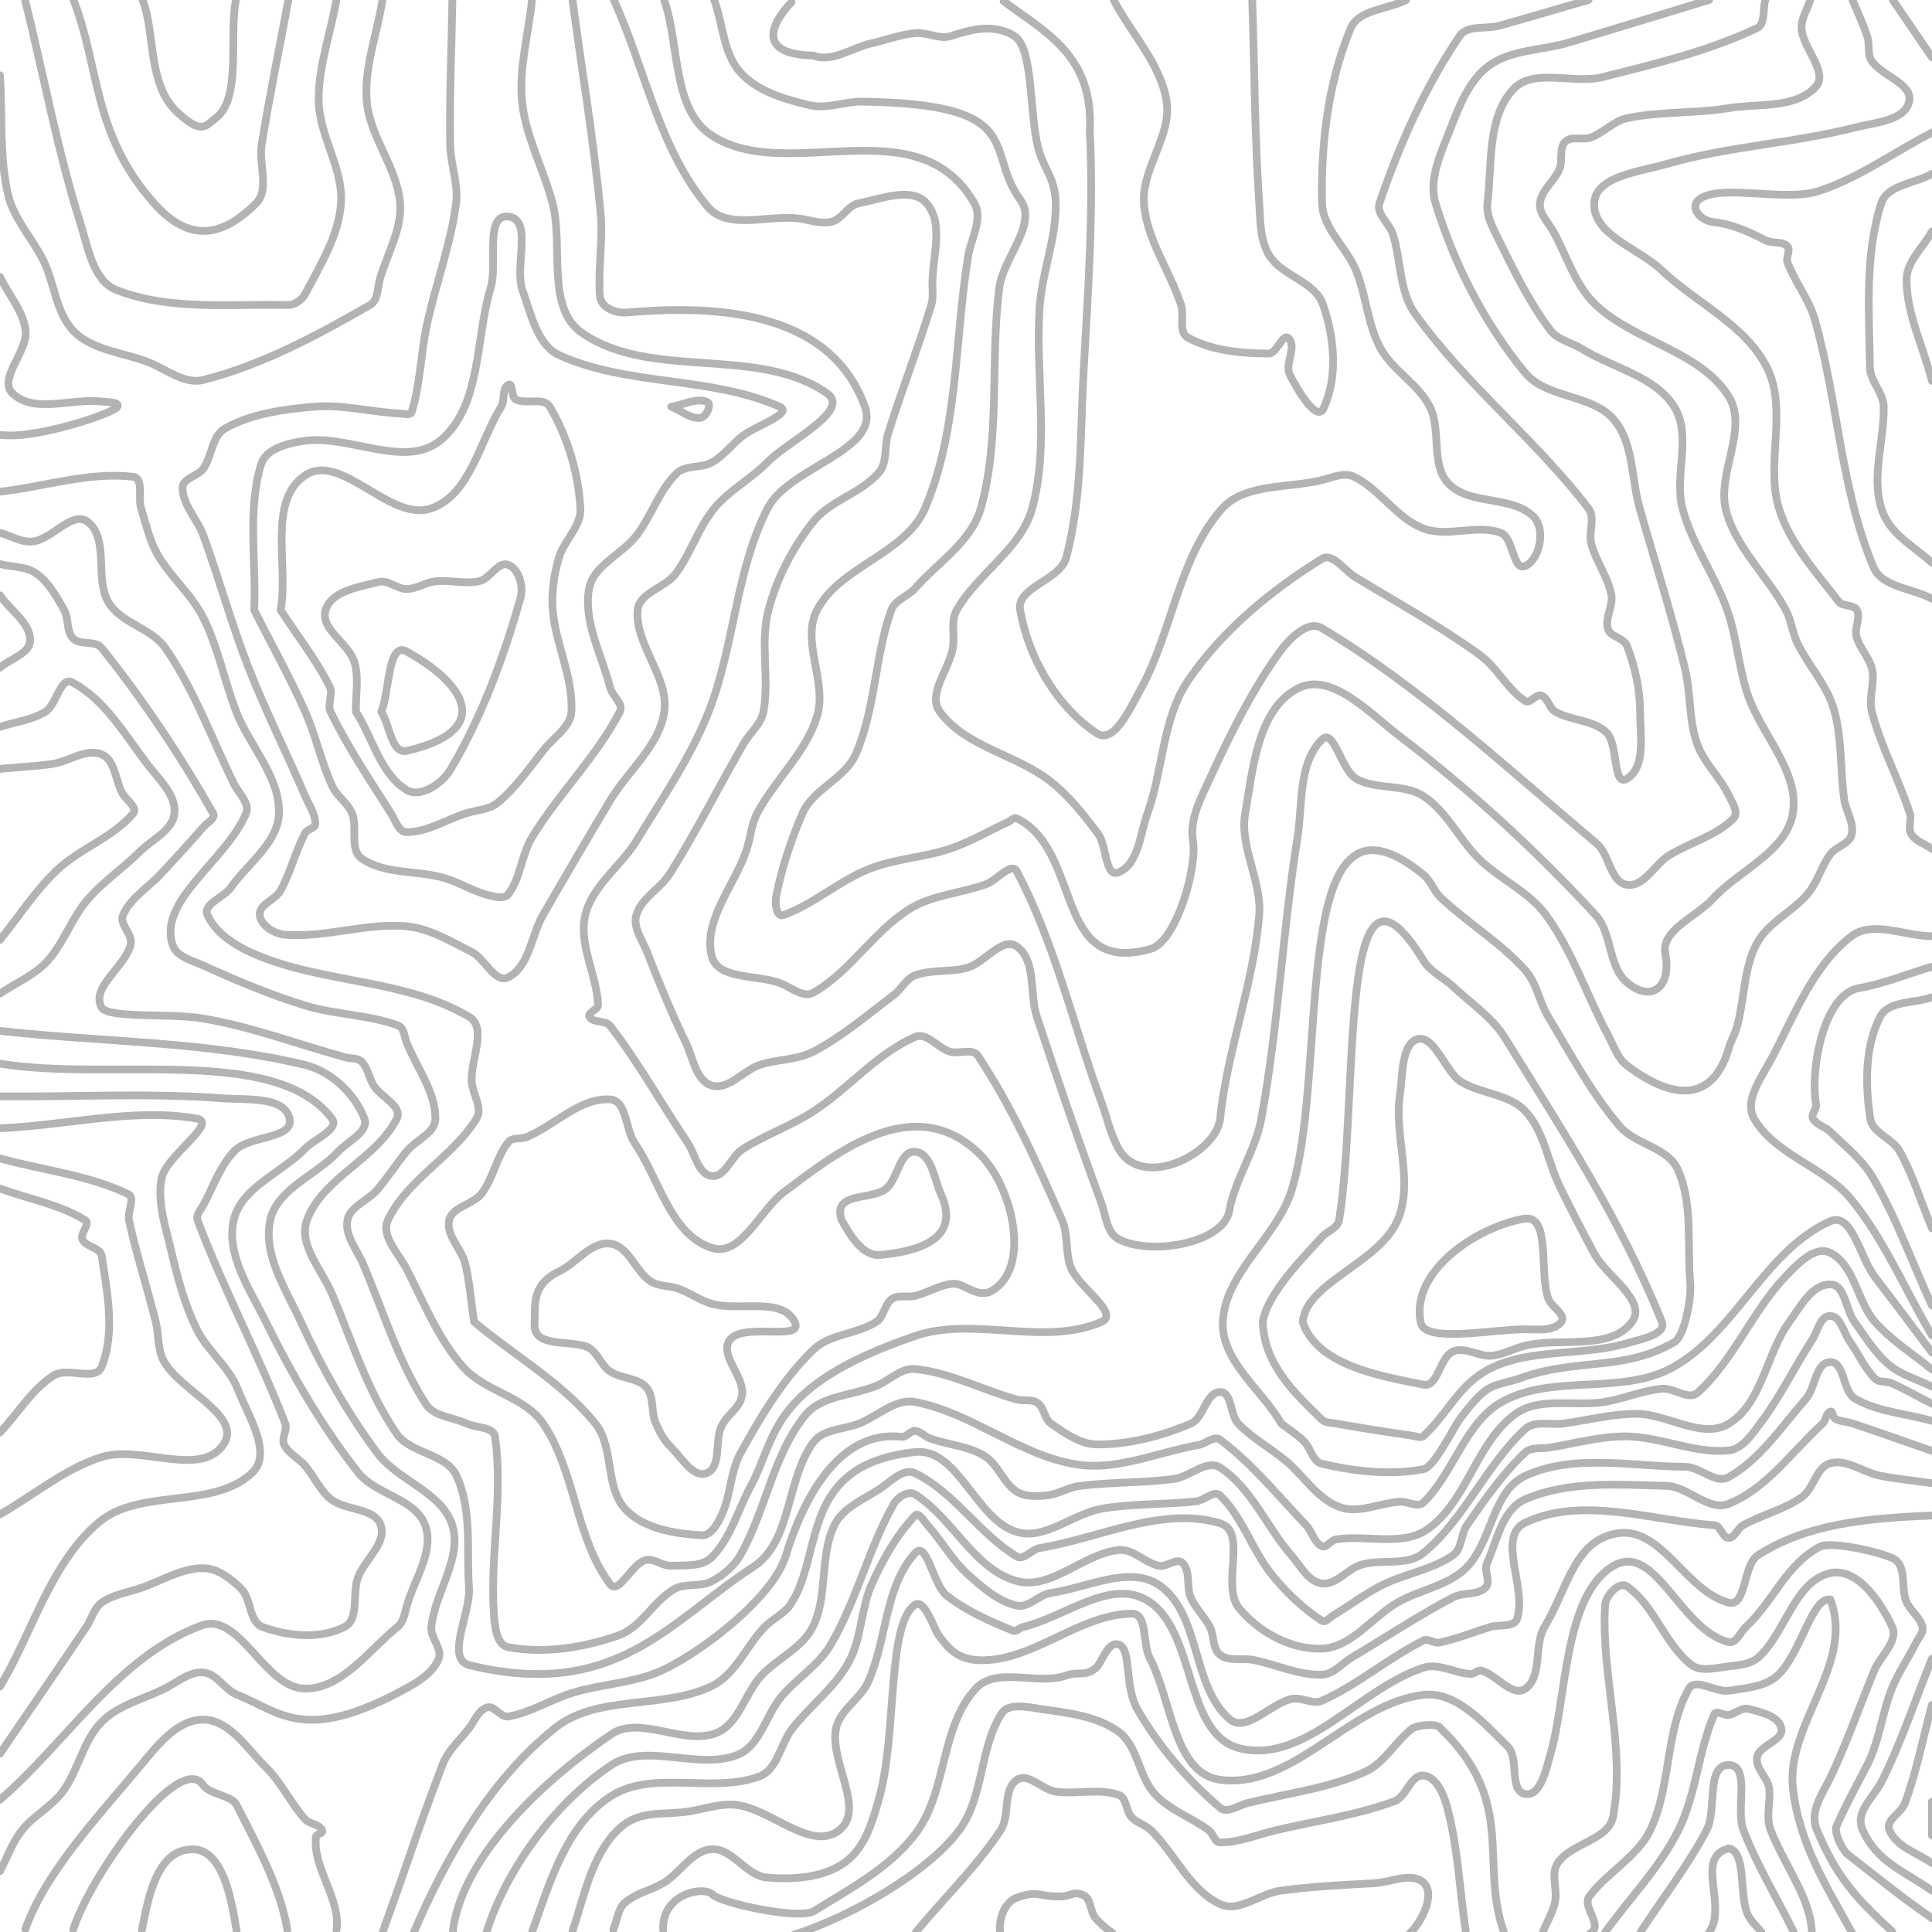 <svg xmlns="http://www.w3.org/2000/svg" viewBox="0 0 500 500">
  <path
    fill="none"
    stroke-width="2"
    stroke="rgba(0, 0, 0, 0.3)"
    stroke-linecap="round"
    stroke-linejoin="round"
    d="M 455.8 500 C 454.594 498.395 452.912 497.056 452.183 495.185 C 450.065 489.747 451.992 479.271 447.367 478.351 C 438.397 480.74 447.301 493.389 442.208 500.29 M 287.858 500.205 C 286.301 499.156 284.767 497.867 283.545 496.442 C 282.081 494.734 282.441 491.414 280.398 490.472 C 277.809 489.278 277.229 490.775 274.378 490.801 C 268.449 490.854 268.742 489.128 263.157 491.118 C 259.762 492.328 258.321 497.184 258.875 500.435 M 464.235 500 C 459.893 491.228 454.767 482.802 451.208 473.684 C 449.108 468.304 453.145 456.788 447.369 456.788 C 441.423 456.788 444.422 468.425 441.648 473.684 C 436.77 482.932 430.269 491.228 424.579 500 M 364.734 500.435 C 367.993 497.486 371.564 490.128 368.422 487.237 C 365.324 484.386 359.996 487.135 355.792 487.37 C 347.652 487.824 339.489 488.207 331.41 489.303 C 326.123 490.02 320.626 495.051 315.79 492.798 C 307.877 489.111 304.119 479.796 297.886 473.684 C 296.443 472.269 294.218 471.795 292.854 470.305 C 291.342 468.654 291.597 465.215 289.475 464.499 C 284.322 462.759 278.561 464.453 273.18 463.663 C 269.727 463.156 266.013 458.626 263.159 460.634 C 259.421 463.265 261.47 469.875 258.942 473.684 C 252.628 483.195 244.331 491.228 237.025 500 M 468.895 499.855 C 468.449 491.083 462.126 483.307 458.273 473.684 C 456.948 470.372 458.168 466.696 457.912 463.138 C 457.697 460.152 454.156 457.675 454.736 454.738 C 455.362 451.569 461.602 450.547 461.028 447.368 C 460.438 444.101 455.695 443.086 452.481 442.254 C 450.754 441.807 449.128 443.551 447.366 443.831 C 446.143 444.025 444.149 442.521 443.654 443.656 C 439.466 453.262 439.04 464.313 434.351 473.684 C 429.519 483.34 421.758 491.228 415.462 500 M 379.362 500 C 377.741 489.201 377.348 478.145 374.499 467.604 C 373.619 464.349 371.772 459.875 368.419 459.518 C 365.092 459.164 364.03 464.996 360.892 466.157 C 350.987 469.82 340.394 471.252 330.117 473.684 C 325.358 474.81 320.678 476.832 315.787 476.832 C 314.349 476.832 313.994 474.54 312.839 473.684 C 308.328 470.344 302.65 468.437 298.859 464.297 C 294.658 459.709 294.503 451.826 289.472 448.166 C 283.562 443.866 275.613 443.262 268.392 442.132 C 265.342 441.655 260.884 440.831 259.221 443.433 C 253.444 452.473 254.641 465.083 248.228 473.684 C 240.098 484.588 220.364 495.945 205.458 500.718 M 479.348 500.29 C 472.497 487.909 465.603 476.917 464.014 462.856 C 462.139 446.263 480.107 430.561 473.682 413.943 C 468.981 413.083 465.931 428.314 459.972 433.658 C 456.698 436.594 451.716 436.9 447.366 437.545 C 443.963 438.05 438.742 434.059 437.056 437.058 C 430.856 448.091 432.561 462.288 427.057 473.684 C 423.742 480.547 415.909 484.625 411.344 490.728 C 409.25 493.528 415.22 498.359 411.43 500.435 M 389.207 500 C 382.784 481.952 392.705 466.37 372.831 447.307 C 372.185 445.874 366.715 446.415 365.465 447.368 C 361.083 450.71 358.309 456.282 353.287 458.552 C 343.716 462.879 333.026 464.109 322.832 466.64 C 320.519 467.214 317.603 469.407 315.787 467.863 C 307.352 460.688 299.94 452.032 294.391 442.449 C 290.946 436.499 292.853 426.788 289.591 425.627 C 286.642 424.578 285.17 430.38 283.675 431.606 C 280.596 434.132 279.528 432.36 275.764 433.661 C 268.415 436.201 258.021 431.24 252.66 436.872 C 243.4 446.6 245.174 463.253 237.262 474.106 C 230.638 483.191 220.08 488.744 210.524 494.669 C 206.234 496.811 186.569 492.496 184.473 490.335 C 182.167 487.958 171.096 490.079 171.639 499.565 M 489.679 499.855 C 480.151 491.083 475.273 485.684 470.167 473.469 C 468.146 468.634 471.905 463.929 474.109 459.175 C 478.298 450.141 481.241 441.609 485.025 432.398 C 486.579 428.615 491.37 424.784 489.695 421.053 C 486.797 414.597 480.581 405.561 473.679 407.12 C 464.396 409.217 462.177 422.421 455.164 428.854 C 453.159 430.693 450.068 430.959 447.363 431.259 C 444.131 431.617 440.174 432.809 437.618 430.798 C 430.765 425.406 428.216 415.52 421.048 410.554 C 419.008 409.14 415.544 412.923 415.395 415.4 C 414.301 433.616 420.765 452.159 417.471 470.108 C 416.347 476.232 406.648 476.953 403.155 482.107 C 401.242 484.929 403.146 488.976 402.424 492.308 C 401.837 495.016 400.325 497.436 399.275 500 M 499.995 496.435 C 491.223 490.351 486.614 486.46 478.191 479.902 C 476.782 478.805 474.559 474.241 475.286 472.61 C 478.122 466.248 479.997 463.064 483.179 456.868 C 486.361 450.673 487.036 443.46 489.62 436.993 C 491.264 432.877 493.847 429.199 495.819 425.229 C 496.489 423.881 497.877 422.52 497.538 421.053 C 496.945 418.485 494.274 416.825 493.313 414.371 C 492.005 411.034 493.355 406.445 490.821 403.911 C 489.038 402.128 474.028 398.669 470.968 400.298 C 462.103 405.017 459.166 414.184 451.84 421.053 C 450.393 422.41 449.286 425.461 447.363 424.973 C 434.598 421.732 428.353 398.454 417.199 405.455 C 404.687 413.308 405.449 439.737 401.269 453.905 C 400.114 457.821 398.754 464.971 394.732 464.265 C 390.419 463.508 393.284 455.009 390.148 451.953 C 384.061 446.021 376.858 437.635 368.416 438.618 C 349.529 440.817 334.631 463.131 315.784 460.612 C 303.771 459.006 303.255 439.848 297.564 429.148 C 295.617 425.487 297.059 417.559 292.912 417.609 C 279.504 417.772 267.943 429.423 254.536 429.67 C 248.257 429.785 245.597 427.072 242.624 422.756 C 241.846 421.626 239.221 413.699 236.837 415.294 C 229.556 420.165 232.094 448.446 227.719 464.566 C 226.014 470.849 224.027 478.098 218.756 481.919 C 213.143 485.988 205.237 486.535 198.337 485.868 C 193.062 485.358 189.497 478.284 184.206 478.581 C 179.085 478.868 176.03 484.828 171.575 487.37 C 167.222 489.853 165.769 489.323 161.787 492.364 C 159.929 493.782 159.677 497.25 158.724 499.385 M -0.006 307.575 C 7.352 310.314 15.393 311.66 22.069 315.793 C 23.498 316.678 20.621 319.253 21.324 320.779 C 22.235 322.758 25.984 322.851 26.31 325.005 C 27.742 334.466 29.879 344.833 26.31 353.711 C 24.737 357.625 17.401 353.684 13.86 355.975 C 8.192 359.642 4.616 365.816 -0.006 370.737 M 499.994 392.224 C 482.288 392.901 467.369 394.578 455.044 402.423 C 450.959 405.023 452.045 415.989 447.362 414.755 C 436.452 411.88 430.123 395.301 418.938 396.78 C 407.413 398.304 405.725 411.106 399.714 421.057 C 396.83 425.832 399.314 433.854 394.731 437.035 C 391.381 439.36 387.363 433.423 383.425 432.363 C 382.47 432.106 381.574 433.279 380.586 433.228 C 376.498 433.017 372.311 430.331 368.415 431.587 C 351.945 436.898 337.698 456.596 320.89 452.479 C 306.143 448.866 309.792 421.399 296.544 413.981 C 287.077 408.68 275.337 418.582 264.773 421.057 C 263.872 421.268 263.03 422.387 262.175 422.034 C 256.179 419.561 250.076 416.93 244.993 412.9 C 241.425 410.071 239.898 398.573 236.836 401.943 C 228.893 410.685 229.554 424.467 224.699 435.235 C 222.681 439.711 217.299 442.554 216.353 447.372 C 214.662 455.983 224.092 468.325 217.146 473.688 C 209.973 479.227 199.743 468.326 190.759 467.134 C 186.895 466.621 182.997 467.941 179.163 468.647 C 171.892 469.987 165.77 468.147 160.341 473.166 C 153.146 479.818 151.168 490.886 148.12 499.901 M 499.99 429.274 C 495.693 439.782 492.175 450.643 487.1 460.798 C 484.731 465.539 479.906 468.859 482.089 473.688 C 485.816 481.932 492.591 484.101 499.99 489.308 M -0.01 299.788 C 11.028 302.858 22.772 304.045 33.103 308.997 C 35.148 309.977 32.899 313.578 33.381 315.794 C 35.31 324.657 38.131 333.305 40.31 342.11 C 41.144 345.481 40.731 349.278 42.42 352.312 C 46.703 360.004 62.706 366.33 57.904 373.709 C 52.127 382.587 36.411 373.901 26.306 377.077 C 16.699 380.097 8.762 386.968 -0.01 391.913 M 499.99 383.859 C 495.499 383.206 490.97 382.774 486.517 381.899 C 482.187 381.048 477.93 377.52 473.674 378.686 C 470.01 379.689 469.451 385.22 466.354 387.421 C 461.752 390.691 456.012 391.993 451.081 394.742 C 449.639 395.546 449.009 398.011 447.358 398.011 C 445.739 398.011 445.38 394.863 443.766 394.742 C 427.464 393.52 409.503 387.07 394.727 394.065 C 387.202 397.627 395.261 411.057 392.622 418.953 C 391.858 421.238 388.012 420.356 385.707 421.058 C 381.288 422.404 376.979 424.183 372.451 425.098 C 371.119 425.367 369.628 423.949 368.411 424.553 C 359.275 429.084 351.414 436.013 342.095 440.153 C 339.743 441.198 336.913 439.164 334.39 439.668 C 328.836 440.778 322.531 448.609 318.23 444.923 C 308.357 436.463 310.794 417.848 300.172 410.349 C 292.471 404.912 281.291 410.947 271.954 412.252 C 268.853 412.685 266.203 416.208 263.148 415.522 C 258.254 414.423 254.191 410.782 250.464 407.425 C 246.404 403.768 243.726 398.81 240.078 394.742 C 239.163 393.722 237.777 391.229 236.832 392.221 C 232.027 397.266 228.532 403.538 225.658 409.884 C 222.747 416.313 223.042 423.999 219.64 430.182 C 216.015 436.77 209.663 441.448 205.033 447.373 C 201.958 451.309 201.233 457.979 196.554 459.727 C 184.368 464.28 168.745 457.83 157.885 464.99 C 146.314 472.619 142.29 487.378 137.716 499.92 M 499.986 441.241 C 497.651 449.722 496.047 458.439 492.981 466.684 C 491.977 469.384 487.809 471.064 488.996 473.689 C 491.022 478.169 495.965 479.348 499.986 482.178 M -0.014 291.998 C 16.938 291.29 34.633 286.667 50.842 289.478 C 56.736 290.5 42.908 299.105 41.809 304.985 C 40.632 311.281 42.935 317.788 44.385 324.027 C 45.96 330.806 47.819 337.613 50.846 343.88 C 53.591 349.564 59.241 353.633 61.526 359.517 C 64.171 366.328 70.579 376.055 65.303 381.11 C 55.246 390.747 36.173 384.98 25.55 393.989 C 12.939 404.684 8.507 422.33 -0.014 436.501 M 499.986 375.492 C 493.173 373.136 486.388 370.697 479.546 368.425 C 478.031 367.922 476.337 367.915 474.926 367.169 C 474.267 366.82 474.365 365.046 473.67 365.317 C 472.528 365.762 472.615 367.602 471.707 368.425 C 463.806 375.593 457.266 385.246 447.354 389.192 C 442.161 391.26 436.833 384.659 431.245 384.534 C 419.019 384.26 405.943 383.147 394.723 388.011 C 388.789 390.584 387.433 398.775 384.787 404.676 C 383.947 406.549 385.946 409.376 384.494 410.828 C 382.419 412.903 378.673 412.033 376.072 413.392 C 367.092 418.084 358.655 423.748 349.926 428.891 C 347.328 430.422 345.106 433.333 342.091 433.414 C 336.026 433.577 330.253 430.74 324.298 429.579 C 321.477 429.029 318.061 430.026 315.775 428.284 C 313.733 426.728 314.284 423.342 313.113 421.057 C 311.737 418.371 309.369 416.238 308.182 413.463 C 306.972 410.634 308.202 406.664 306.027 404.489 C 304.58 403.042 301.938 405.618 299.932 405.213 C 296.261 404.472 293.183 400.745 289.46 401.146 C 280.342 402.128 271.99 411.595 263.144 409.175 C 252.027 406.134 246.593 392.869 236.828 386.747 C 235.118 385.675 232.286 387.451 231.298 389.211 C 224.798 400.79 221.72 414.104 215.032 425.576 C 211.907 430.937 206.226 434.342 202.224 439.084 C 198.183 443.873 196.753 451.771 190.945 454.121 C 180.689 458.27 166.921 450.645 157.881 457.023 C 142.847 467.218 130.844 484.404 125.916 500.004 M 324.076 0.004 C 324.679 17.548 324.704 35.121 325.885 52.636 C 326.195 57.231 326.08 62.3 328.538 66.194 C 331.853 71.446 340.268 72.853 342.341 78.707 C 345.343 87.187 346.33 97.543 342.522 105.693 C 340.782 109.416 335.636 100.654 333.804 96.975 C 332.404 94.164 335.709 89.78 333.489 87.559 C 331.959 86.029 330.493 91.517 328.329 91.499 C 321.212 91.441 313.612 90.793 307.386 87.346 C 304.887 85.962 306.553 81.666 305.666 78.951 C 302.765 70.073 296.709 61.952 296.045 52.636 C 295.406 43.671 303.237 35.21 301.915 26.32 C 300.461 16.539 292.784 8.776 288.219 0.004 M 499.989 466.294 L 499.989 475.042 M -0.011 283.742 C 19.271 283.913 38.608 282.786 57.835 284.256 C 63.774 284.71 73.622 283.659 74.925 289.471 C 76.114 294.774 64.682 293.847 60.85 297.7 C 56.993 301.578 55.211 307.078 52.621 311.896 C 51.963 313.119 50.639 314.485 51.127 315.786 C 57.835 333.674 66.941 350.593 73.816 368.418 C 74.467 370.106 72.746 372.201 73.517 373.838 C 74.609 376.157 77.269 377.346 78.936 379.293 C 81.323 382.08 82.775 385.742 85.658 388.012 C 89.465 391.009 96.985 390.147 98.546 394.734 C 100.146 399.435 94.262 403.714 92.593 408.391 C 91.123 412.509 93.044 419.053 89.154 421.05 C 82.859 424.281 74.566 423.496 67.927 421.05 C 64.407 419.753 65.118 413.858 62.456 411.214 C 59.806 408.583 56.355 405.879 52.621 405.85 C 46.93 405.805 41.736 409.182 36.346 411.009 C 32.961 412.157 29.21 412.689 26.305 414.772 C 24.294 416.214 23.727 418.998 22.345 421.05 C 14.954 432.024 7.441 442.915 -0.011 453.847 M 499.989 367.73 C 493.36 365.816 486.075 365.444 480.102 361.989 C 476.797 360.077 477.491 352.482 473.673 352.509 C 469.847 352.536 469.869 359.213 467.335 362.08 C 461.063 369.178 455.614 377.647 447.357 382.29 C 444.014 384.17 440.003 379.633 436.167 379.608 C 422.332 379.519 407.29 376.157 394.726 381.951 C 386.16 385.901 386.128 399.112 379.441 405.765 C 374.81 410.372 367.636 411.385 361.936 414.576 C 355.177 418.359 349.834 426.37 342.094 426.669 C 334.144 426.976 325.672 422.347 320.659 416.169 C 315.94 410.353 322.95 396.395 315.778 394.236 C 300.722 389.704 284.562 398.1 269.044 400.631 C 266.975 400.969 264.944 403.901 263.147 402.821 C 253.429 396.98 247.019 386.244 236.831 381.268 C 233.776 379.776 230.373 383.577 227.515 385.418 C 223.349 388.102 218.078 390.269 215.928 394.734 C 212.055 402.778 214.316 412.916 210.409 420.943 C 207.694 426.522 201.099 429.184 196.925 433.775 C 192.722 438.397 191.162 446.234 185.344 448.51 C 176.818 451.846 165.214 443.565 157.884 449.05 C 138.877 461.964 118.975 481.801 117.148 500.305 M 363.918 -0.005 C 359.117 2.469 351.578 2.426 349.514 7.418 C 343.68 21.527 341.8 37.363 342.155 52.627 C 342.306 59.138 348.535 64.023 350.969 70.064 C 353.585 76.555 353.921 83.942 357.254 90.095 C 360.402 95.907 367.067 99.351 370.032 105.258 C 373.091 111.351 370.166 120.177 374.844 125.137 C 380.304 130.926 391.625 128.078 397.049 133.901 C 399.955 137.021 398.593 144.69 394.723 146.478 C 391.497 147.968 391.736 139.124 388.402 137.895 C 382.138 135.587 374.642 139.162 368.407 136.779 C 361.392 134.098 357.104 126.57 350.324 123.341 C 347.831 122.154 344.771 123.583 342.091 124.248 C 333.316 126.427 321.969 125.013 316.053 131.851 C 304.888 144.757 303.388 163.645 295.102 178.564 C 292.532 183.192 288.28 192.724 283.872 189.793 C 273.44 182.857 266.166 170.23 264.007 157.89 C 262.971 151.968 274.376 150.162 275.923 144.353 C 280.07 128.784 279.54 112.315 280.43 96.228 C 281.581 75.419 283.071 54.542 282.044 33.727 C 283.075 13.888 269.827 8.049 259.732 0.285 M -0.018 275.265 C 28.614 279.998 71.185 270.238 85.879 289.465 C 87.998 292.237 81.352 294.781 78.929 297.291 C 72.883 303.555 62.399 307.288 60.481 315.78 C 58.454 324.755 64.745 333.843 68.812 342.096 C 75.536 355.742 83.251 369.049 92.631 381.026 C 97.183 386.838 107.513 387.788 110.033 394.728 C 112.487 401.487 107.128 408.822 105.245 415.762 C 104.74 417.622 104.393 419.833 102.893 421.044 C 95.425 427.074 88.527 437.083 78.929 437.009 C 68.49 436.928 62.029 417.075 52.221 420.651 C 30.6 428.534 17.395 450.744 -0.018 465.791 M -0.018 198.981 C 4.487 198.559 9.018 198.354 13.498 197.714 C 17.801 197.1 22.281 193.562 26.298 195.223 C 29.78 196.663 29.832 201.88 31.609 205.203 C 32.558 206.977 35.774 208.977 34.476 210.514 C 29.175 216.793 20.661 219.577 14.699 225.232 C 9.076 230.565 4.888 237.231 -0.018 243.23 M 204.832 0.57 C 199.017 6.746 196.341 14.05 210.508 14.389 C 215.305 16.266 220.596 12.299 225.626 11.188 C 229.369 10.362 233.007 8.926 236.824 8.578 C 239.929 8.295 243.186 10.284 246.15 9.315 C 252.282 7.311 256.746 6.471 261.674 8.801 M 411.104 -0.01 C 403.424 2.208 395.762 4.491 388.063 6.645 C 384.638 7.603 379.728 6.378 377.737 9.325 C 368.78 22.585 362.117 37.459 357.005 52.622 C 356.083 55.357 359.579 57.813 360.463 60.561 C 362.645 67.344 362.047 75.355 366.183 81.157 C 379.245 99.48 397.4 113.703 411.081 131.569 C 412.952 134.012 411.04 137.797 411.831 140.771 C 413.036 145.304 416.105 149.254 417.006 153.857 C 417.58 156.79 415.266 159.922 416.137 162.781 C 416.77 164.857 420.249 165.048 421.034 167.071 C 423.14 172.499 424.449 178.379 424.449 184.201 C 424.449 190.086 426.061 198.463 421.034 201.523 C 417.296 203.799 418.912 192.509 415.716 189.518 C 412.255 186.279 406.653 186.533 402.526 184.201 C 400.919 183.293 400.641 180.634 398.902 180.016 C 397.516 179.523 395.947 182.234 394.718 181.424 C 390.086 178.37 387.525 172.829 383.042 169.56 C 372.756 162.06 361.543 155.92 350.668 149.303 C 347.887 147.611 344.854 142.925 342.086 144.639 C 328.87 152.824 316.353 163.173 307.567 175.997 C 300.763 185.928 301.067 199.203 296.952 210.516 C 295.014 215.844 294.696 223.62 289.455 225.784 C 285.973 227.222 286.444 218.801 284.182 215.789 C 280.454 210.824 276.54 205.825 271.623 202.033 C 262.772 195.207 249.804 193.237 243.226 184.201 C 239.915 179.653 245.681 173.214 246.602 167.664 C 247.138 164.432 245.974 160.733 247.593 157.885 C 252.992 148.389 264.252 142.109 267.124 131.569 C 271.74 114.63 267.757 96.441 269.109 78.937 C 269.793 70.085 273.41 61.498 273.221 52.622 C 273.065 45.301 269.676 43.781 268.299 36.589 C 266.315 26.224 267.258 11.227 261.918 9.006 M 499.978 363.296 C 496.498 361.521 493.113 359.547 489.539 357.972 C 488.187 357.376 486.307 357.854 485.263 356.81 C 482.509 354.056 480.969 350.308 478.705 347.138 C 477.1 344.891 476.421 340.666 473.662 340.567 C 471.065 340.474 470.386 344.613 468.968 346.79 C 464.337 353.901 460.646 361.642 455.528 368.411 C 453.366 371.27 450.914 375.044 447.346 375.388 C 438.531 376.238 429.885 371.881 421.031 371.738 C 414.266 371.629 407.626 373.585 400.943 374.639 C 398.851 374.969 396.256 374.438 394.715 375.89 C 388.861 381.407 384.248 388.14 379.629 394.727 C 378.008 397.039 378.411 400.803 376.104 402.431 C 370.637 406.29 363.597 407.257 357.618 410.262 C 353.241 412.462 349.342 415.509 345.125 418.001 C 344.159 418.572 343.022 420.055 342.083 419.441 C 337.204 416.25 332.889 412.122 329.215 407.596 C 324.051 401.234 321.647 392.727 315.767 387.02 C 314.244 385.542 311.693 388.306 309.583 388.542 C 301.472 389.45 293.217 389.073 285.171 390.446 C 277.665 391.727 270.423 398.676 263.136 396.467 C 252.46 393.231 247.909 374.572 236.82 375.789 C 206.629 379.102 213.36 401.842 204.634 415.172 C 203.003 417.663 199.968 418.9 197.9 421.043 C 193.142 425.973 190.358 433.376 184.189 436.358 C 171.529 442.478 154.306 438.404 143.464 447.358 C 126.483 460.854 114.945 481.832 107.137 499.99 M -0.023 266.79 C 26.293 269.726 53.178 269.409 78.924 275.598 C 85.632 277.21 91.827 283.017 94.292 289.461 C 95.595 292.867 89.988 295.371 87.511 298.047 C 81.858 304.154 71.716 307.647 69.934 315.776 C 67.972 324.724 74.03 333.768 77.856 342.092 C 83.323 353.985 89.809 365.523 97.627 376.021 C 102.996 383.23 114.383 386.141 117.052 394.724 C 119.712 403.276 112.54 412.13 111.629 421.04 C 111.341 423.854 114.573 426.691 113.515 429.315 C 112.117 432.781 108.513 435.077 105.24 436.882 C 78.833 451.444 72.6 443.078 61.368 438.596 C 58.123 437.301 56.093 433.104 52.609 432.835 C 48.923 432.551 45.709 435.514 42.385 437.132 C 36.929 439.788 30.553 441.323 26.293 445.645 C 21.472 450.536 20.327 458.106 16.258 463.637 C 13.377 467.553 8.687 469.855 5.675 473.671 C 3.191 476.817 1.876 480.73 -0.023 484.26 M -0.023 172.81 C 2.581 170.438 7.788 169.217 7.788 165.695 C 7.788 161.022 2.581 157.934 -0.023 154.054 M -0.023 188.129 C 3.899 186.82 8.226 186.375 11.743 184.201 C 14.664 182.395 15.627 174.977 18.667 176.574 C 27.349 181.135 32.503 190.541 38.535 198.274 C 41.387 201.93 45.635 205.905 45.144 210.516 C 44.673 214.939 39.332 217.264 36.177 220.4 C 31.774 224.776 26.495 228.286 22.489 233.028 C 18.4 237.869 16.399 244.299 12.076 248.932 C 8.749 252.498 4.01 254.415 -0.023 257.156 M 61.063 -0.014 C 59.212 8.819 62.549 25.069 56.095 30.357 C 52.858 33.009 52.034 34.546 46.197 29.343 C 38.035 22.067 40.323 8.838 36.903 -0.014 M 499.973 358.866 C 496.27 356.978 492.051 355.869 488.864 353.201 C 485.221 350.151 482.738 345.928 479.935 342.092 C 477.663 338.983 477.508 332.393 473.657 332.393 C 468.874 332.393 465.899 338.227 463.081 342.092 C 457.046 350.37 456.118 363.206 447.341 368.49 C 440.503 372.606 431.52 365.91 423.539 365.895 C 417.191 365.883 410.951 367.549 404.662 368.408 C 401.342 368.862 397.172 367.56 394.71 369.834 C 384.551 379.219 379.047 393.091 368.394 401.911 C 364.189 405.392 357.531 403.381 352.301 404.946 C 348.689 406.027 345.816 410.278 342.078 409.786 C 338.555 409.322 336.58 405.237 334.236 402.567 C 327.79 395.224 323.951 385.138 315.762 379.808 C 312.318 377.567 307.866 382.221 303.792 382.754 C 295.675 383.816 287.42 383.527 279.301 384.578 C 276.389 384.955 273.761 386.756 270.836 387.019 C 268.257 387.251 265.315 387.422 263.131 386.031 C 259.623 383.796 258.307 378.952 254.761 376.778 C 250.554 374.199 245.307 373.93 240.665 372.258 C 239.312 371.771 238.25 370.395 236.815 370.313 C 235.563 370.242 234.625 371.99 233.38 371.844 C 216.652 369.882 207.518 388.946 203.351 402.658 C 199.879 414.084 179.317 429.239 169.784 432.956 C 162.994 435.604 155.498 435.933 148.507 437.995 C 142.731 439.698 137.485 443.203 131.552 444.231 C 129.596 444.57 127.978 441.302 126.079 441.882 C 123.768 442.588 122.811 445.45 121.324 447.355 C 118.962 450.381 115.909 453.076 114.544 456.663 C 107.237 475.903 107.045 477.801 99.046 499.987 M 442.326 -0.013 C 430.148 3.681 417.987 7.431 405.792 11.068 C 399.005 13.092 391.1 12.794 385.38 16.972 C 380.229 20.734 377.687 27.339 375.376 33.284 C 372.994 39.409 369.598 46.335 371.52 52.619 C 376.359 68.436 384.188 83.727 394.711 96.489 C 400.217 103.166 412.091 101.99 417.677 108.6 C 422.823 114.689 422.164 123.9 424.353 131.566 C 428.284 145.331 432.647 158.984 436.037 172.892 C 437.594 179.281 437.03 186.151 439.171 192.369 C 440.87 197.303 445.058 201.03 447.342 205.721 C 448.249 207.585 450.087 210.327 448.633 211.804 C 444.125 216.384 437.368 218.004 431.911 221.397 C 428.158 223.731 425.388 229.691 421.027 228.971 C 416.683 228.254 416.595 221.148 413.226 218.314 C 390.169 198.914 367.916 178.053 342.079 162.547 C 338.419 160.35 333.48 165.493 330.996 168.965 C 322.867 180.325 316.914 193.146 311.096 205.845 C 309.441 209.457 308.064 213.617 308.746 217.531 C 309.936 224.36 304.46 243.708 297.787 245.587 C 272.444 252.722 280.34 220.215 263.132 211.784 C 262.415 211.433 261.653 212.388 260.927 212.719 C 255.92 215.003 251.146 217.867 245.932 219.629 C 239.081 221.945 231.606 222.225 224.887 224.9 C 217.095 228.002 210.627 233.992 202.735 236.829 C 200.946 237.472 200.52 233.876 200.871 232.008 C 202.191 224.98 204.826 217.071 207.677 210.513 C 210.419 204.206 218.722 201.475 221.475 195.173 C 226.6 183.441 226.357 169.937 230.667 157.882 C 231.602 155.267 234.981 154.345 236.816 152.26 C 242.714 145.557 251.415 140.164 253.824 131.566 C 258.981 113.161 256.194 93.384 258.623 74.425 C 259.613 66.698 268.653 57.984 264.056 51.695 C 254.604 38.763 266.244 26.949 223.155 26.303 C 218.617 26.235 213.987 28.282 209.572 27.232 C 203.157 25.707 196.101 23.701 191.669 18.818 C 187.182 13.874 187.119 6.264 184.844 -0.013 M -0.026 145.967 C 3.121 146.79 6.771 146.541 9.416 148.435 C 12.632 150.738 14.657 154.434 16.605 157.877 C 17.872 160.117 17.116 163.411 18.925 165.241 C 20.743 167.08 24.674 165.656 26.29 167.674 C 37.052 181.116 46.67 195.53 55.165 210.508 C 55.887 211.781 53.562 212.966 52.606 214.074 C 49.098 218.138 45.408 222.042 41.788 226.006 C 38.483 229.625 33.78 232.327 31.832 236.824 C 30.798 239.212 34.423 241.835 33.835 244.37 C 32.479 250.215 23.404 255.451 26.29 260.712 C 27.898 263.643 43.787 262.172 52.209 263.537 C 64.897 265.593 77.017 270.273 89.421 273.64 C 90.815 274.018 92.582 273.753 93.603 274.774 C 95.221 276.392 95.482 278.961 96.688 280.906 C 98.525 283.868 104.252 286.332 102.707 289.456 C 97.515 299.951 83.472 304.778 79.44 315.771 C 77.107 322.132 83.376 328.763 85.998 335.011 C 91.114 347.2 95.15 360.112 102.625 371.015 C 106.187 376.21 115.426 376.149 118.108 381.848 C 122.253 390.654 120.689 401.153 121.379 410.861 C 121.855 417.553 115.08 429.414 121.602 430.985 C 159.41 440.093 173.251 419.595 194.962 405.496 C 204.968 398.998 203.413 382.851 210.5 373.254 C 213.035 369.82 218.382 369.975 222.351 368.403 C 227.155 366.501 231.738 361.878 236.816 362.833 C 251.564 365.608 263.987 376.777 278.824 379.027 C 289.3 380.616 299.766 375.78 310.204 373.962 C 312.084 373.635 314.234 371.453 315.763 372.594 C 324.146 378.85 330.789 387.157 338.016 394.719 C 339.574 396.349 340.042 399.161 342.079 400.128 C 343.302 400.709 344.414 398.603 345.751 398.39 C 353.599 397.141 362.934 400.324 369.447 395.771 C 379.707 388.6 382.046 373.206 392.218 365.91 C 398.559 361.362 407.731 364.121 415.421 362.797 C 420.348 361.949 425.054 359.894 430.029 359.4 C 433.142 359.091 437.039 362.519 439.358 360.419 C 448.643 352.013 453.399 339.534 462.013 330.442 C 465.04 327.247 469.724 322.243 473.658 324.217 C 480 327.399 480.564 336.736 485.224 342.087 C 489.435 346.922 495.057 350.318 499.974 354.434 M 74.634 -0.016 C 72.326 12.493 69.706 24.949 67.71 37.512 C 66.917 42.507 69.842 49.033 66.273 52.616 C 57.111 61.814 48.646 62.477 39.877 52.616 C 23.956 34.713 25.839 17.528 19.026 -0.016 M 87.069 499.574 C 88.305 491.542 80.887 483.466 81.756 475.478 C 81.869 474.435 83.79 474.629 83.371 473.669 C 82.665 472.051 80.097 472.115 78.921 470.798 C 75.204 466.635 72.846 461.32 68.858 457.416 C 63.992 452.652 59.416 445.082 52.606 445.038 C 45.782 444.994 40.514 451.966 36.142 457.206 C 25.06 470.489 11.737 484.597 6.558 499.267 M 456.868 -0.013 C 456.131 2.426 456.96 6.213 454.658 7.303 C 442.026 13.285 428.241 16.555 414.686 19.962 C 407.141 21.858 396.805 17.407 391.567 23.159 C 384.79 30.6 386.17 42.629 384.944 52.619 C 384.62 55.257 385.829 57.939 387.008 60.321 C 391.269 68.925 395.41 77.723 401.176 85.4 C 403.132 88.004 406.812 88.666 409.582 90.379 C 417.512 95.283 428.318 97.352 433.274 105.25 C 437.952 112.705 433.204 123.05 435.425 131.566 C 437.843 140.839 443.829 148.839 446.999 157.882 C 449.435 164.832 449.917 172.352 452.179 179.361 C 455.589 189.929 465.826 199.563 463.983 210.513 C 462.302 220.503 450.019 225.195 443.203 232.689 C 439.018 237.289 429.808 240.683 430.986 246.789 C 432.664 255.491 427.367 259.626 421.027 254.232 C 416.156 250.088 417.291 241.527 412.953 236.829 C 397.396 219.981 380.368 204.365 362.137 190.455 C 354.475 184.609 344.603 173.782 335.993 178.112 C 325.512 183.383 324.243 198.952 322.251 210.513 C 320.748 219.239 326.602 228.004 325.877 236.829 C 324.413 254.65 317.622 271.726 315.763 289.51 C 314.815 298.577 295.522 308.242 289.448 297.227 C 287.346 293.415 286.452 289.053 284.953 284.966 C 277.68 265.138 273.037 244.136 263.132 225.482 C 261.779 222.934 257.883 227.899 255.162 228.86 C 248.597 231.178 241.193 231.608 235.296 235.309 C 226.015 241.135 220.032 251.488 210.5 256.894 C 207.848 258.398 204.58 255.389 201.711 254.356 C 195.8 252.228 185.663 253.527 184.185 247.421 C 181.892 237.947 190.353 228.926 193.31 219.638 C 194.27 216.622 194.456 213.311 195.935 210.513 C 200.563 201.755 208.706 194.705 211.507 185.204 C 214.082 176.468 207.25 165.963 211.45 157.882 C 217.35 146.531 234.361 143.331 239.385 131.566 C 248.048 111.282 247.017 88.117 250.542 66.344 C 251.278 61.796 254.465 56.612 252.167 52.619 C 237.475 27.088 203.761 47.866 184.185 35.034 C 173.83 28.246 175.978 11.669 171.875 -0.013 M -0.025 137.897 C 2.83 138.643 5.612 140.496 8.541 140.136 C 13.534 139.522 18.856 131.929 22.766 135.095 C 28.364 139.627 24.388 149.882 28.158 156.019 C 31.425 161.337 39.243 162.565 42.795 167.697 C 50.228 178.436 54.724 190.936 60.449 202.675 C 61.688 205.216 64.77 207.91 63.678 210.517 C 58.537 222.789 40.64 233.111 44.746 244.694 C 45.794 247.651 49.75 248.574 52.607 249.871 C 61.188 253.768 69.914 257.442 78.922 260.213 C 86.77 262.628 95.294 262.565 103.009 265.378 C 104.563 265.945 104.622 268.275 105.238 269.81 C 107.848 276.311 112.68 282.459 112.68 289.465 C 112.68 293.234 107.621 295.058 105.238 297.978 C 102.562 301.257 100.272 304.845 97.511 308.053 C 95.155 310.79 90.582 312.23 89.917 315.78 C 89.181 319.708 92.381 323.394 93.949 327.07 C 99.158 339.28 103.019 352.272 110.238 363.412 C 112.347 366.666 117.234 366.756 120.74 368.412 C 123.192 369.57 127.722 369.172 128.11 371.856 C 130.274 386.845 126.841 402.173 127.797 417.287 C 128.002 420.534 128.355 425.704 131.554 426.295 C 140.956 428.031 151.049 426.404 160.073 423.247 C 165.952 421.19 169.047 414.418 174.434 411.292 C 177.306 409.625 181.242 410.789 184.186 409.253 C 187.223 407.668 190.047 405.255 191.727 402.27 C 198.21 390.753 200.072 376.569 208.373 366.284 C 212.59 361.059 220.799 361.19 226.987 358.582 C 230.281 357.194 233.26 353.943 236.817 354.298 C 245.93 355.207 254.306 359.75 263.133 362.189 C 264.878 362.671 267.012 362.012 268.494 363.051 C 270.243 364.278 270.251 367.195 272.007 368.412 C 275.62 370.917 279.638 373.826 284.035 373.826 C 292.292 373.826 300.614 371.658 308.206 368.412 C 311.614 366.955 312.058 360.258 315.764 360.258 C 318.896 360.258 318.275 366.144 320.435 368.412 C 323.98 372.134 328.609 374.649 332.579 377.913 C 337.385 381.864 340.905 387.938 346.757 390.051 C 351.656 391.82 357.12 388.944 362.321 388.653 C 364.344 388.54 366.946 390.254 368.396 388.839 C 376.337 381.088 379.201 367.944 388.957 362.657 C 402.072 355.55 419.775 361.103 432.844 353.913 C 449.102 344.968 456.715 323.622 473.659 316.056 C 479.298 313.538 481.452 325.639 485.235 330.52 C 490.225 336.96 495.062 343.517 499.975 350.016 M 74.375 499.576 C 72.656 488.65 66.513 477.516 61.219 467.108 C 59.973 464.657 54.121 464.319 52.606 462.024 C 46.546 452.843 23.347 485.404 18.948 499.371 M 87.069 -0.009 C 85.54 8.763 82.283 17.405 82.483 26.307 C 82.685 35.285 88.893 43.665 88.253 52.623 C 87.651 61.045 82.855 68.7 78.921 76.171 C 78.097 77.736 76.162 78.978 74.394 78.938 C 59.599 78.601 43.952 80.445 30.167 75.061 C 24.145 72.709 22.822 64.201 20.877 58.035 C 14.88 39.025 11.282 19.339 6.484 -0.009 M 158.864 -0.009 C 166.985 17.855 170.566 38.592 183.228 53.584 C 188.296 59.584 198.807 55.597 206.606 56.522 C 209.487 56.864 212.452 58.087 215.266 57.383 C 217.982 56.703 219.438 53.156 222.187 52.623 C 227.952 51.505 235.929 48.21 239.803 52.623 C 244.61 58.1 240.995 67.152 241.329 74.431 C 241.398 75.935 241.449 77.497 241.011 78.938 C 237.603 90.143 233.315 101.066 229.828 112.247 C 228.809 115.516 229.72 119.643 227.503 122.252 C 222.919 127.645 214.938 129.462 210.505 134.98 C 205.141 141.656 201.048 149.604 198.873 157.886 C 196.642 166.381 199.181 175.567 197.577 184.202 C 196.985 187.388 194.071 189.656 192.45 192.462 C 186.013 203.607 180.235 215.141 173.406 226.05 C 170.952 229.97 165.967 232.392 164.675 236.833 C 163.744 240.035 166.27 243.328 167.477 246.437 C 170.549 254.349 173.791 262.209 177.492 269.846 C 179.374 273.729 180.057 279.682 184.19 280.923 C 188.512 282.221 192.353 277.02 196.635 275.594 C 201.154 274.089 206.281 274.361 210.505 272.161 C 218.001 268.256 224.478 262.638 231.24 257.568 C 233.263 256.051 234.451 253.31 236.821 252.428 C 241.115 250.83 246.012 251.684 250.419 250.431 C 254.86 249.168 259.372 242.272 263.137 244.944 C 268.284 248.596 266.368 257.155 268.343 263.149 C 273.664 279.296 279.162 295.388 285.02 311.348 C 286.205 314.576 286.423 319.037 289.453 320.664 C 297.696 325.09 316.591 321.754 318.114 313.435 C 319.637 305.115 324.918 297.785 326.44 289.465 C 330.832 265.448 331.936 240.928 335.783 216.818 C 337.157 208.208 335.918 197.596 342.084 191.431 C 345.272 188.244 347.088 199.385 351.029 201.573 C 356.256 204.475 363.395 202.771 368.4 206.041 C 374.487 210.018 377.644 217.308 382.861 222.373 C 388.247 227.601 395.692 230.774 400.121 236.833 C 407.017 246.266 410.667 257.689 416.201 267.98 C 417.641 270.659 418.609 273.883 421.032 275.721 C 434.478 285.923 443.716 283.898 447.347 271.426 C 447.945 269.372 449.07 267.492 449.625 265.426 C 451.515 258.389 451.23 250.58 454.67 244.156 C 457.598 238.688 464.036 235.938 467.98 231.15 C 470.427 228.178 471.369 224.187 473.663 221.096 C 475.15 219.092 478.574 218.463 479.19 216.044 C 479.959 213.027 477.717 209.984 477.279 206.902 C 476.165 199.07 476.808 190.906 474.538 183.327 C 472.687 177.146 467.97 172.202 465.15 166.399 C 463.836 163.695 463.602 160.532 462.176 157.886 C 457.434 149.09 449.302 141.853 446.716 132.201 C 444.157 122.648 452.634 110.897 447.347 102.539 C 439.924 90.804 423.138 88.449 413.021 78.938 C 407.681 73.917 405.536 66.33 402.002 59.909 C 400.705 57.553 398.275 55.299 398.538 52.623 C 398.87 49.237 402.292 46.898 403.587 43.751 C 404.503 41.524 403.393 38.389 405.096 36.686 C 406.693 35.09 409.667 36.369 411.776 35.563 C 415.047 34.313 417.607 31.326 421.032 30.597 C 429.653 28.761 438.651 29.428 447.347 27.986 C 454.966 26.723 464.634 28.19 469.858 22.502 C 473.358 18.692 466.561 12.571 466.247 7.407 C 466.09 4.829 467.741 2.463 468.488 -0.009 M 148.168 -0.009 C 150.585 18.352 153.716 36.634 155.42 55.075 C 156.07 62.114 154.809 69.225 155.216 76.282 C 155.451 80.357 160.522 81.016 161.937 80.893 C 183.034 79.061 214.506 79.359 223.831 105.254 C 227.945 116.678 204.179 120.763 198.644 131.57 C 190.317 147.827 190.088 167.207 183.395 184.202 C 178.742 196.017 171.403 206.604 164.816 217.46 C 160.747 224.166 153.259 229.198 151.46 236.833 C 149.667 244.445 154.459 252.244 154.781 260.057 C 154.833 261.328 151.913 262.044 152.544 263.149 C 153.505 264.832 156.681 263.945 157.873 265.473 C 165.314 275.011 171.162 285.692 177.944 295.71 C 179.935 298.652 180.663 303.918 184.189 304.345 C 187.679 304.767 189.186 299.315 192.153 297.429 C 198.007 293.709 204.691 291.404 210.504 287.62 C 219.615 281.689 226.859 272.709 236.82 268.355 C 239.812 267.047 242.714 271.237 245.843 272.172 C 248.176 272.869 251.725 271.184 253.074 273.211 C 261.906 286.482 268.462 301.182 274.866 315.78 C 276.542 319.6 275.64 324.196 277.146 328.086 C 279.082 333.087 289.967 339.944 285.055 342.096 C 270.286 348.566 252.075 340.531 236.82 345.753 C 198.578 358.843 201.179 371.94 194.272 384.644 C 190.935 390.783 189.13 398.08 184.189 403.021 C 181.664 405.546 177.27 405.054 173.702 405.214 C 171.401 405.317 169.145 403.132 166.939 403.794 C 163.438 404.845 160.058 412.896 157.873 409.965 C 148.904 397.935 148.968 380.839 140.559 368.412 C 135.825 361.416 125.455 360.121 119.862 353.791 C 113.403 346.48 109.688 337.12 105.241 328.437 C 103.182 324.416 98.494 319.878 100.395 315.78 C 105.291 305.227 117.29 299.413 123.322 289.465 C 124.972 286.744 122.324 283.172 122.091 279.999 C 121.679 274.393 126.218 266.025 121.388 263.149 C 105.471 253.671 85.246 254.491 67.98 247.778 C 62.392 245.605 56.2 242.286 53.707 236.833 C 52.416 234.008 57.939 232.26 59.724 229.718 C 64.111 223.473 71.956 218.145 72.194 210.517 C 72.491 201.008 64.575 193.076 61.145 184.202 C 58.044 176.177 56.462 167.538 52.61 159.845 C 49.588 153.81 44.076 149.308 40.737 143.443 C 38.659 139.792 37.765 135.579 36.512 131.57 C 35.674 128.889 37.26 123.723 34.47 123.394 C 22.98 122.039 11.475 125.973 -0.022 127.262 M 61.229 499.682 C 59.996 492.141 57.829 478.597 49.841 478.597 C 40.429 478.597 38.347 491.424 36.702 499.579 M 98.982 -0.011 C 97.629 8.761 94.157 17.462 94.923 26.305 C 95.719 35.501 102.849 43.417 103.54 52.621 C 104.042 59.306 100.258 65.625 98.359 72.055 C 97.665 74.406 97.892 77.715 95.766 78.936 C 82.09 86.79 67.899 94.459 52.61 98.329 C 47.639 99.587 42.79 95.349 37.984 93.562 C 31.676 91.217 24.109 90.638 19.287 85.943 C 14.51 81.292 14.222 73.599 11.316 67.598 C 8.493 61.769 3.601 56.787 2.116 50.483 C -0.26 40.399 0.691 29.811 -0.022 19.475 M 331.598 368.415 C 333.559 369.95 335.713 371.266 337.482 373.019 C 339.234 374.755 339.684 378.251 342.086 378.811 C 350.641 380.806 359.767 381.847 368.402 380.23 C 371.205 379.705 376.109 369.534 377.817 367.25 C 385.512 356.962 386.077 359.268 393.997 356.482 C 408.306 351.448 420.086 354.938 433.243 347.389 C 436.106 345.746 437.755 335.49 437.453 332.203 C 436.546 322.327 438.255 311.675 434.188 302.629 C 431.618 296.912 423.163 296.173 419.107 291.394 C 411.834 282.824 406.5 272.77 400.683 263.152 C 398.358 259.307 397.727 254.402 394.718 251.065 C 388.299 243.947 379.889 238.896 372.898 232.34 C 371.084 230.639 370.326 227.961 368.402 226.385 C 332.855 197.276 344.245 275.804 334.291 307.989 C 330.501 320.245 317.039 329.283 316.468 342.099 C 316.018 352.207 326.555 359.643 331.598 368.415 M 479.438 -0.005 C 480.729 3.21 482.279 6.333 483.31 9.64 C 483.915 11.581 483.217 13.948 484.32 15.656 C 486.932 19.701 495.167 21.621 494.075 26.311 C 492.919 31.275 485.232 31.672 480.296 32.941 C 464.142 37.095 447.193 37.828 431.176 42.484 C 424.394 44.455 412.866 45.57 412.574 52.627 C 412.236 60.817 424.105 64.282 430.042 69.934 C 439.033 78.494 451.866 84.119 457.351 95.256 C 462.718 106.155 456.841 119.958 460.398 131.574 C 463.194 140.706 470.045 148.119 475.857 155.698 C 476.913 157.075 479.789 156.345 480.578 157.89 C 481.603 159.898 479.872 162.468 480.429 164.653 C 481.22 167.758 483.874 170.214 484.517 173.353 C 485.243 176.897 483.516 180.707 484.434 184.206 C 486.809 193.263 491.395 201.608 494.265 210.521 C 494.813 212.223 493.684 214.355 494.629 215.873 C 495.788 217.734 498.197 218.422 499.981 219.697 M 499.981 242.288 C 493.034 242.296 484.654 238.086 479.139 242.311 C 469.075 250.02 464.34 262.987 458.365 274.168 C 455.863 278.851 451.302 284.861 453.939 289.469 C 459.352 298.928 472.168 301.944 479.08 310.37 C 487.739 320.925 493.014 333.852 499.981 345.593 M 0.381 112.573 C 9.298 113.7 29.465 106.976 30.387 105.258 C 31.065 103.994 27.722 104.095 26.299 103.918 C 18.675 102.972 8.959 107.14 3.339 101.902 C -0.722 98.117 7.227 91.091 6.615 85.574 C 6.048 80.467 2.194 76.296 -0.017 71.657 M 117.073 -0.005 C 116.885 12.521 116.279 25.047 116.509 37.572 C 116.601 42.615 118.687 47.625 118.038 52.627 C 116.647 63.346 112.713 73.585 110.464 84.158 C 108.886 91.577 108.78 99.321 106.565 106.575 C 106.262 107.568 104.52 107.076 103.484 107.022 C 96.053 106.636 88.644 104.625 81.23 105.258 C 73.371 105.929 65.128 107.032 58.246 110.887 C 54.807 112.814 54.915 118.085 52.617 121.287 C 51.202 123.259 47.25 123.781 47.25 126.208 C 47.25 130.697 51.073 134.344 52.617 138.559 C 56.739 149.813 59.878 161.42 64.238 172.584 C 68.658 183.903 74.154 194.773 78.932 205.946 C 79.945 208.315 81.608 210.621 81.608 213.197 C 81.608 214.404 79.49 214.566 78.932 215.636 C 76.442 220.41 75.192 225.779 72.588 230.492 C 71.249 232.917 66.917 234.084 67.221 236.837 C 67.527 239.605 71.074 241.709 73.85 241.92 C 84.311 242.716 94.801 238.77 105.248 239.731 C 111.242 240.282 116.667 243.656 122.049 246.352 C 125.494 248.077 128.14 254.678 131.564 252.913 C 137.014 250.103 137.445 242.151 140.504 236.837 C 146.217 226.914 152.013 217.039 157.88 207.207 C 162.482 199.495 170.621 193.094 171.908 184.206 C 173.208 175.232 164.282 166.927 165.022 157.89 C 165.391 153.385 172.11 152.135 174.829 148.524 C 178.775 143.282 180.667 136.641 184.835 131.574 C 188.69 126.888 194.342 123.984 198.585 119.647 C 204.089 114.022 220.454 106.272 214.002 101.767 C 196.171 89.316 168.531 98.552 150.648 86.175 C 141.217 79.648 145.886 63.729 143.005 52.627 C 140.705 43.763 136.037 35.422 135.114 26.311 C 134.225 17.543 136.819 8.767 137.671 -0.005 M 122.697 342.095 C 133.154 350.867 145.494 357.791 154.069 368.411 C 159.014 374.535 156.5 384.978 161.926 390.68 C 166.696 395.693 174.683 396.903 181.589 397.333 C 183.994 397.483 185.671 394.399 186.702 392.221 C 189.132 387.086 188.961 380.9 191.716 375.931 C 196.987 366.425 202.689 356.831 210.511 349.284 C 214.778 345.167 221.801 345.312 226.783 342.095 C 228.806 340.789 228.868 337.477 230.87 336.138 C 232.534 335.025 234.884 335.857 236.827 335.377 C 240.176 334.55 243.246 332.467 246.688 332.234 C 249.582 332.038 253.032 336.246 256.813 333.985 C 266.907 327.949 262.045 307.195 253.728 298.879 C 236.394 281.546 215.268 299.354 203.081 308.349 C 196.678 313.075 191.771 325.393 184.196 322.955 C 173.525 319.521 170.609 305.109 164.276 295.86 C 161.825 292.28 162.212 284.772 157.88 284.523 C 150.019 284.071 143.617 291.209 136.356 294.255 C 134.829 294.896 132.598 294.27 131.564 295.563 C 128.441 299.467 127.679 304.892 124.66 308.876 C 122.468 311.768 117.079 312.248 116.242 315.779 C 115.325 319.649 119.424 323.11 120.371 326.973 C 121.586 331.926 121.922 337.054 122.697 342.095 M 326.797 342.095 C 327.199 353.167 334.774 360.27 342.089 367.388 C 342.994 368.269 344.494 368.19 345.738 368.411 C 352.237 369.568 358.76 370.595 365.297 371.519 C 366.323 371.664 367.634 372.306 368.405 371.614 C 373.59 366.962 376.809 360.229 382.444 356.134 C 393.1 348.39 408.399 351.349 421.037 347.635 C 424.429 346.638 431.394 345.378 430.082 342.095 C 419.675 316.06 404.204 292.283 389.394 268.475 C 386.118 263.208 380.658 259.664 376.152 255.401 C 373.659 253.043 370.191 251.551 368.405 248.621 C 346.011 211.871 351.775 284.034 346.556 315.779 C 346.218 317.836 343.485 318.606 342.089 320.152 C 337.632 325.089 328.014 334.613 326.797 342.095 M 499.987 250.17 C 493.694 252.017 487.574 254.613 481.108 255.711 C 471.926 257.27 468.421 276.84 469.99 285.783 C 470.207 287.02 468.621 288.35 469.199 289.464 C 470.063 291.129 472.337 291.56 473.671 292.878 C 477.514 296.674 481.962 300.099 484.689 304.762 C 490.827 315.259 494.888 326.841 499.987 337.88 M 499.987 154.96 C 494.935 152.215 487.057 152.026 484.832 146.725 C 476.368 126.559 475.669 103.926 469.733 82.877 C 468.228 77.541 464.534 73.049 462.59 67.857 C 462.108 66.568 463.538 64.702 462.565 63.729 C 461.19 62.354 458.663 63.091 456.934 62.201 C 452.818 60.082 448.171 57.92 443.561 57.505 C 439.112 57.104 435.129 51.306 444.216 50.052 C 451.309 49.073 463.739 51.714 470.548 49.499 C 481.047 46.083 490.174 39.378 499.987 34.317 M 489.855 -0.009 C 493.232 4.941 496.61 9.892 499.987 14.842 M 65.787 157.882 C 70.184 166.641 75.005 175.199 78.977 184.159 C 81.751 190.417 83.125 197.244 85.991 203.461 C 87.208 206.101 90.029 207.82 91.124 210.513 C 92.62 214.193 90.347 219.888 93.598 222.17 C 99.567 226.359 107.885 225.166 114.89 227.194 C 118.847 228.34 122.415 230.663 126.41 231.669 C 128.08 232.089 130.534 232.769 131.57 231.393 C 134.771 227.141 134.937 221.197 137.713 216.656 C 144.6 205.39 154.323 195.91 160.42 184.198 C 161.464 182.193 158.437 180.1 157.886 177.908 C 155.769 169.485 150.932 160.985 152.435 152.431 C 153.51 146.311 161.058 143.443 164.811 138.491 C 168.644 133.434 170.571 126.909 175.127 122.492 C 177.4 120.288 181.444 121.244 184.202 119.689 C 187.174 118.013 189.32 115.173 191.955 113.004 C 195.169 110.359 205.546 106.947 201.745 105.25 C 183.96 97.311 162.598 99.985 144.845 91.975 C 138.987 89.332 137.481 81.279 135.254 75.251 C 132.995 69.138 138.051 56.739 131.57 56.05 C 125.311 55.385 128.841 68.352 127.011 74.375 C 122.972 87.67 124.688 105.122 113.974 113.97 C 104.969 121.406 90.513 112.521 78.938 114.072 C 74.671 114.644 68.799 116.064 67.561 120.188 C 63.945 132.235 66.378 145.317 65.787 157.882 M 138.375 342.092 C 137.591 348.732 146.286 346.795 151.549 348.429 C 154.437 349.326 155.381 353.227 157.886 354.921 C 160.711 356.831 164.998 356.483 167.25 359.044 C 169.383 361.47 168.413 365.465 169.744 368.408 C 171.18 371.581 171.744 372.583 174.168 375.083 C 176.652 377.644 179.643 382.643 182.923 381.24 C 186.579 379.677 185.132 373.597 186.432 369.839 C 187.762 365.994 191.897 364.587 192.086 360.523 C 192.305 355.822 186.093 350.563 188.883 346.774 C 192.325 342.1 208.253 347.283 205.656 342.092 C 202.381 335.546 191.24 339.424 184.202 337.417 C 181.189 336.558 178.583 334.613 175.642 333.532 C 173.29 332.668 170.469 332.98 168.376 331.602 C 164.387 328.975 162.633 322.366 157.886 321.84 C 152.94 321.292 149.268 326.837 144.78 328.987 C 137.471 332.489 138.553 337.724 138.375 342.092 M 217.831 315.776 C 220.122 319.82 223.276 325.216 227.829 324.781 C 236.793 323.925 249.007 321.09 243.524 309.085 C 241.741 305.181 241.111 298.431 236.833 298.084 C 232.652 297.745 232.432 305.549 228.96 307.903 C 225.045 310.557 215.375 308.528 217.831 315.776 M 337.131 342.092 C 340.749 353.238 356.882 356.084 368.413 358.351 C 372.18 359.092 372.537 351.254 376.068 349.747 C 379.121 348.444 382.654 351.123 385.963 350.859 C 389.001 350.616 391.766 348.97 394.729 348.256 C 403.903 346.046 416.732 349.668 422.358 342.092 C 426.397 336.652 415.698 330.29 412.509 324.312 C 409.442 318.562 406.43 312.78 403.593 306.913 C 400.502 300.52 399.612 292.697 394.729 287.54 C 390.511 283.085 383.209 283.111 377.996 279.878 C 374.337 277.609 371.22 267.962 367.017 268.893 C 362.596 269.872 362.978 278.875 362.304 283.352 C 360.694 294.041 365.96 305.84 361.702 315.776 C 356.975 326.807 338.047 331.927 337.131 342.092 M 499.991 258.054 C 495.516 259.751 488.738 258.88 486.566 263.145 C 482.566 270.999 482.738 280.738 483.997 289.461 C 484.536 293.197 489.728 294.583 491.579 297.873 C 495.128 304.182 497.187 311.221 499.991 317.895 M 499.991 44.975 C 495.617 47.523 488.417 47.799 486.869 52.619 C 482.538 66.103 483.751 80.842 483.922 95.003 C 483.966 98.621 487.442 101.632 487.503 105.25 C 487.651 114.076 484.282 123.132 486.89 131.566 C 488.948 138.222 494.839 140.947 499.991 145.637 M 72.631 157.882 C 76.872 164.515 81.886 170.712 85.354 177.78 C 86.297 179.701 84.612 182.272 85.545 184.198 C 89.993 193.385 95.745 201.887 101.201 210.513 C 102.326 212.292 103.147 215.357 105.252 215.357 C 110.588 215.357 115.431 212.153 120.508 210.513 C 123.281 209.617 126.549 209.597 128.803 207.749 C 133.612 203.807 137.133 198.508 141.048 193.677 C 143.501 190.65 147.669 188.088 147.886 184.198 C 148.383 175.293 143.791 166.77 143.046 157.882 C 142.673 153.429 143.39 148.873 144.563 144.561 C 145.803 140.004 150.481 136.28 150.206 131.566 C 149.672 122.419 146.945 113.129 142.268 105.25 C 140.735 102.668 136.114 104.765 133.461 103.358 C 132.216 102.698 132.826 98.941 131.568 99.577 C 129.793 100.474 130.77 103.562 129.718 105.25 C 124.088 114.283 121.676 128.046 111.631 131.566 C 101.003 135.291 88.272 116.748 78.936 123.047 C 69.154 129.647 74.733 146.27 72.631 157.882 M 173.701 105.25 C 176.243 106.208 178.636 108.488 181.328 108.124 C 182.792 107.926 184.333 104.521 182.951 104 C 180.039 102.903 176.784 104.833 173.701 105.25 M 367.651 342.09 C 368.353 347.729 385.62 344.058 394.725 344.024 C 397.906 344.012 402.153 344.628 404.071 342.09 C 405.45 340.265 401.488 338.259 400.706 336.109 C 398.239 329.329 401.464 314.132 394.365 315.415 C 381.977 317.654 365.112 328.982 367.651 342.09 M 499.991 59.86 C 497.798 64.025 493.413 67.647 493.413 72.354 C 493.413 81.37 497.798 89.845 499.991 98.59 M 92.111 184.195 C 96.49 190.948 98.383 200.254 105.249 204.453 C 108.807 206.629 114.465 202.756 116.591 199.168 C 124.745 185.407 130.359 170.126 134.71 154.733 C 135.535 151.813 134.375 147.335 131.565 146.189 C 128.916 145.108 126.877 149.769 124.086 150.399 C 120.376 151.236 116.458 150.043 112.677 150.451 C 110.129 150.726 107.811 152.402 105.249 152.431 C 102.754 152.459 100.402 149.99 97.987 150.617 C 92.976 151.918 85.75 152.921 84.257 157.879 C 82.773 162.809 90.257 166.464 91.73 171.398 C 92.95 175.487 91.984 179.929 92.111 184.195 M 98.68 184.195 C 100.87 187.571 101.326 195.221 105.249 194.324 C 127.121 189.322 121.488 177.61 105.249 168.609 C 100.318 165.876 100.87 179 98.68 184.195"
></path>
</svg>